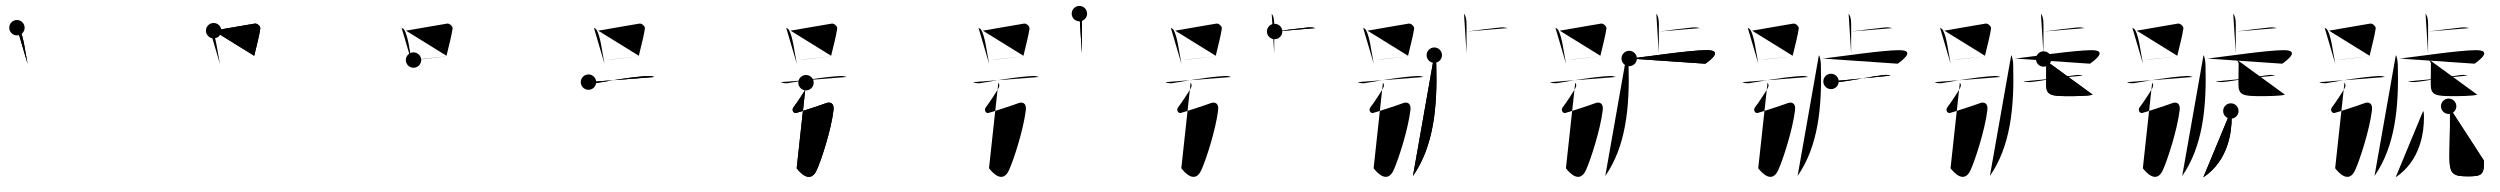 <svg class="stroke_order_diagram--svg_container_for_518662bad5dda796580014ee" style="height: 100px; width: 1300px;" viewbox="0 0 1300 100"><desc>Created with Snap</desc><defs></defs><line class="stroke_order_diagram--bounding_box" x1="1" x2="1299" y1="1" y2="1"></line><line class="stroke_order_diagram--bounding_box" x1="1" x2="1" y1="1" y2="99"></line><line class="stroke_order_diagram--bounding_box" x1="1" x2="1299" y1="99" y2="99"></line><line class="stroke_order_diagram--guide_line" x1="0" x2="1300" y1="50" y2="50"></line><line class="stroke_order_diagram--guide_line" x1="50" x2="50" y1="1" y2="99"></line><line class="stroke_order_diagram--bounding_box" x1="99" x2="99" y1="1" y2="99"></line><path class="stroke_order_diagram--current_path" d="M12.81,18.41c0.61,0.4,1.23,0.73,1.49,1.24c2.1,3.97,2.62,10.43,4.06,17.57" id="kvg:0865f-s1" kvg:type="㇑" transform="matrix(1,0,0,1,-4,-4)" xmlns:kvg="http://kanjivg.tagaini.net"></path><path class="stroke_order_diagram--current_path" d="M12.81,18.41c0.61,0.4,1.23,0.73,1.49,1.24c2.1,3.97,2.62,10.43,4.06,17.57" id="Ske2x6297m" kvg:type="㇑" transform="matrix(1,0,0,1,-4,-4)" xmlns:kvg="http://kanjivg.tagaini.net"></path><circle class="stroke_order_diagram--path_start" cx="12.81" cy="18.41" r="4" transform="matrix(1,0,0,1,-4,-4)"></circle><line class="stroke_order_diagram--guide_line" x1="150" x2="150" y1="1" y2="99"></line><line class="stroke_order_diagram--bounding_box" x1="199" x2="199" y1="1" y2="99"></line><path class="stroke_order_diagram--existing_path" d="M12.81,18.41c0.61,0.4,1.23,0.73,1.49,1.24c2.1,3.97,2.62,10.43,4.06,17.57" id="Ske2x6297p" kvg:type="㇑" transform="matrix(1,0,0,1,96,-4)" xmlns:kvg="http://kanjivg.tagaini.net"></path><path class="stroke_order_diagram--current_path" d="M15.09,19.95c7.16-1.2,18.05-3.15,21.45-3.68c1.25-0.19,2.99,1.46,2.81,2.6c-0.74,4.73-1.58,7.32-3.16,14.14" id="kvg:0865f-s2" kvg:type="㇕b" transform="matrix(1,0,0,1,96,-4)" xmlns:kvg="http://kanjivg.tagaini.net"></path><path class="stroke_order_diagram--current_path" d="M15.09,19.95c7.16-1.2,18.05-3.15,21.45-3.68c1.25-0.19,2.99,1.46,2.81,2.6c-0.74,4.73-1.58,7.32-3.16,14.14" id="Ske2x6297r" kvg:type="㇕b" transform="matrix(1,0,0,1,96,-4)" xmlns:kvg="http://kanjivg.tagaini.net"></path><circle class="stroke_order_diagram--path_start" cx="15.09" cy="19.95" r="4" transform="matrix(1,0,0,1,96,-4)"></circle><line class="stroke_order_diagram--guide_line" x1="250" x2="250" y1="1" y2="99"></line><line class="stroke_order_diagram--bounding_box" x1="299" x2="299" y1="1" y2="99"></line><path class="stroke_order_diagram--existing_path" d="M12.81,18.41c0.61,0.4,1.23,0.73,1.49,1.24c2.1,3.97,2.62,10.43,4.06,17.57" id="Ske2x6297u" kvg:type="㇑" transform="matrix(1,0,0,1,196,-4)" xmlns:kvg="http://kanjivg.tagaini.net"></path><path class="stroke_order_diagram--existing_path" d="M15.09,19.95c7.16-1.2,18.05-3.15,21.45-3.68c1.25-0.19,2.99,1.46,2.81,2.6c-0.74,4.73-1.58,7.32-3.16,14.14" id="Ske2x6297v" kvg:type="㇕b" transform="matrix(1,0,0,1,196,-4)" xmlns:kvg="http://kanjivg.tagaini.net"></path><path class="stroke_order_diagram--current_path" d="M19.03,35.23c4-0.6,13.83-1.52,18.91-2.13" id="kvg:0865f-s3" kvg:type="㇐b" transform="matrix(1,0,0,1,196,-4)" xmlns:kvg="http://kanjivg.tagaini.net"></path><path class="stroke_order_diagram--current_path" d="M19.03,35.23c4-0.6,13.83-1.52,18.91-2.13" id="Ske2x6297x" kvg:type="㇐b" transform="matrix(1,0,0,1,196,-4)" xmlns:kvg="http://kanjivg.tagaini.net"></path><circle class="stroke_order_diagram--path_start" cx="19.03" cy="35.23" r="4" transform="matrix(1,0,0,1,196,-4)"></circle><line class="stroke_order_diagram--guide_line" x1="350" x2="350" y1="1" y2="99"></line><line class="stroke_order_diagram--bounding_box" x1="399" x2="399" y1="1" y2="99"></line><path class="stroke_order_diagram--existing_path" d="M12.81,18.41c0.61,0.4,1.23,0.73,1.49,1.24c2.1,3.97,2.62,10.43,4.06,17.57" id="Ske2x629710" kvg:type="㇑" transform="matrix(1,0,0,1,296,-4)" xmlns:kvg="http://kanjivg.tagaini.net"></path><path class="stroke_order_diagram--existing_path" d="M15.09,19.95c7.16-1.2,18.05-3.15,21.45-3.68c1.25-0.19,2.99,1.46,2.81,2.6c-0.74,4.73-1.58,7.32-3.16,14.14" id="Ske2x629711" kvg:type="㇕b" transform="matrix(1,0,0,1,296,-4)" xmlns:kvg="http://kanjivg.tagaini.net"></path><path class="stroke_order_diagram--existing_path" d="M19.03,35.23c4-0.6,13.83-1.52,18.91-2.13" id="Ske2x629712" kvg:type="㇐b" transform="matrix(1,0,0,1,296,-4)" xmlns:kvg="http://kanjivg.tagaini.net"></path><path class="stroke_order_diagram--current_path" d="M10,46.7c0.96,0.54,2.74,0.7,3.7,0.54c8.85-1.49,16.58-2.99,27.18-3.73c1.61-0.11,2.57,0.26,3.38,0.53" id="kvg:0865f-s4" kvg:type="㇐" transform="matrix(1,0,0,1,296,-4)" xmlns:kvg="http://kanjivg.tagaini.net"></path><path class="stroke_order_diagram--current_path" d="M10,46.7c0.96,0.54,2.74,0.7,3.7,0.54c8.85-1.49,16.58-2.99,27.18-3.73c1.61-0.11,2.57,0.26,3.38,0.53" id="Ske2x629714" kvg:type="㇐" transform="matrix(1,0,0,1,296,-4)" xmlns:kvg="http://kanjivg.tagaini.net"></path><circle class="stroke_order_diagram--path_start" cx="10" cy="46.7" r="4" transform="matrix(1,0,0,1,296,-4)"></circle><line class="stroke_order_diagram--guide_line" x1="450" x2="450" y1="1" y2="99"></line><line class="stroke_order_diagram--bounding_box" x1="499" x2="499" y1="1" y2="99"></line><path class="stroke_order_diagram--existing_path" d="M12.81,18.41c0.61,0.4,1.23,0.73,1.49,1.24c2.1,3.97,2.62,10.43,4.06,17.57" id="Ske2x629717" kvg:type="㇑" transform="matrix(1,0,0,1,396,-4)" xmlns:kvg="http://kanjivg.tagaini.net"></path><path class="stroke_order_diagram--existing_path" d="M15.09,19.95c7.16-1.2,18.05-3.15,21.45-3.68c1.25-0.19,2.99,1.46,2.81,2.6c-0.74,4.73-1.58,7.32-3.16,14.14" id="Ske2x629718" kvg:type="㇕b" transform="matrix(1,0,0,1,396,-4)" xmlns:kvg="http://kanjivg.tagaini.net"></path><path class="stroke_order_diagram--existing_path" d="M19.03,35.23c4-0.6,13.83-1.52,18.91-2.13" id="Ske2x629719" kvg:type="㇐b" transform="matrix(1,0,0,1,396,-4)" xmlns:kvg="http://kanjivg.tagaini.net"></path><path class="stroke_order_diagram--existing_path" d="M10,46.7c0.96,0.54,2.74,0.7,3.7,0.54c8.85-1.49,16.58-2.99,27.18-3.73c1.61-0.11,2.57,0.26,3.38,0.53" id="Ske2x62971a" kvg:type="㇐" transform="matrix(1,0,0,1,396,-4)" xmlns:kvg="http://kanjivg.tagaini.net"></path><path class="stroke_order_diagram--current_path" d="M23.12,47c0.64,1,0.79,1.5,0,3c-0.79,1.5-4.87,7.75-6.47,9.75c-1.16,1.45,0,3.25,1.27,3s13.88-4.39,15.33-5c2.38-1,4.63-0.22,4.18,3.5c-1.27,10.5-6.41,26.14-8.76,31.25c-3.33,7.25-8.65,1.25-10.39-1" id="kvg:0865f-s5" kvg:type="㇉" transform="matrix(1,0,0,1,396,-4)" xmlns:kvg="http://kanjivg.tagaini.net"></path><path class="stroke_order_diagram--current_path" d="M23.12,47c0.64,1,0.79,1.5,0,3c-0.79,1.5-4.87,7.75-6.47,9.75c-1.16,1.45,0,3.25,1.27,3s13.88-4.39,15.33-5c2.38-1,4.63-0.22,4.18,3.5c-1.27,10.5-6.41,26.14-8.76,31.25c-3.33,7.25-8.65,1.25-10.39-1" id="Ske2x62971c" kvg:type="㇉" transform="matrix(1,0,0,1,396,-4)" xmlns:kvg="http://kanjivg.tagaini.net"></path><circle class="stroke_order_diagram--path_start" cx="23.12" cy="47" r="4" transform="matrix(1,0,0,1,396,-4)"></circle><line class="stroke_order_diagram--guide_line" x1="550" x2="550" y1="1" y2="99"></line><line class="stroke_order_diagram--bounding_box" x1="599" x2="599" y1="1" y2="99"></line><path class="stroke_order_diagram--existing_path" d="M12.81,18.41c0.61,0.4,1.23,0.73,1.49,1.24c2.1,3.97,2.62,10.43,4.06,17.57" id="Ske2x62971f" kvg:type="㇑" transform="matrix(1,0,0,1,496,-4)" xmlns:kvg="http://kanjivg.tagaini.net"></path><path class="stroke_order_diagram--existing_path" d="M15.09,19.95c7.16-1.2,18.05-3.15,21.45-3.68c1.25-0.19,2.99,1.46,2.81,2.6c-0.74,4.73-1.58,7.32-3.16,14.14" id="Ske2x62971g" kvg:type="㇕b" transform="matrix(1,0,0,1,496,-4)" xmlns:kvg="http://kanjivg.tagaini.net"></path><path class="stroke_order_diagram--existing_path" d="M19.03,35.23c4-0.6,13.83-1.52,18.91-2.13" id="Ske2x62971h" kvg:type="㇐b" transform="matrix(1,0,0,1,496,-4)" xmlns:kvg="http://kanjivg.tagaini.net"></path><path class="stroke_order_diagram--existing_path" d="M10,46.7c0.96,0.54,2.74,0.7,3.7,0.54c8.85-1.49,16.58-2.99,27.18-3.73c1.61-0.11,2.57,0.26,3.38,0.53" id="Ske2x62971i" kvg:type="㇐" transform="matrix(1,0,0,1,496,-4)" xmlns:kvg="http://kanjivg.tagaini.net"></path><path class="stroke_order_diagram--existing_path" d="M23.12,47c0.64,1,0.79,1.5,0,3c-0.79,1.5-4.87,7.75-6.47,9.75c-1.16,1.45,0,3.25,1.27,3s13.88-4.39,15.33-5c2.38-1,4.63-0.22,4.18,3.5c-1.27,10.5-6.41,26.14-8.76,31.25c-3.33,7.25-8.65,1.25-10.39-1" id="Ske2x62971j" kvg:type="㇉" transform="matrix(1,0,0,1,496,-4)" xmlns:kvg="http://kanjivg.tagaini.net"></path><path class="stroke_order_diagram--current_path" d="M65.28,11.08c0.74,1.04,1.33,2.26,1.33,5.71c0,6.71-0.02,9.32-0.02,14.96" id="kvg:0865f-s6" kvg:type="㇑a" transform="matrix(1,0,0,1,496,-4)" xmlns:kvg="http://kanjivg.tagaini.net"></path><path class="stroke_order_diagram--current_path" d="M65.28,11.08c0.74,1.04,1.33,2.26,1.33,5.71c0,6.71-0.02,9.32-0.02,14.96" id="Ske2x62971l" kvg:type="㇑a" transform="matrix(1,0,0,1,496,-4)" xmlns:kvg="http://kanjivg.tagaini.net"></path><circle class="stroke_order_diagram--path_start" cx="65.28" cy="11.08" r="4" transform="matrix(1,0,0,1,496,-4)"></circle><line class="stroke_order_diagram--guide_line" x1="650" x2="650" y1="1" y2="99"></line><line class="stroke_order_diagram--bounding_box" x1="699" x2="699" y1="1" y2="99"></line><path class="stroke_order_diagram--existing_path" d="M12.81,18.41c0.61,0.4,1.23,0.73,1.49,1.24c2.1,3.97,2.62,10.43,4.06,17.57" id="Ske2x62971o" kvg:type="㇑" transform="matrix(1,0,0,1,596,-4)" xmlns:kvg="http://kanjivg.tagaini.net"></path><path class="stroke_order_diagram--existing_path" d="M15.09,19.95c7.16-1.2,18.05-3.15,21.45-3.68c1.25-0.19,2.99,1.46,2.81,2.6c-0.74,4.73-1.58,7.32-3.16,14.14" id="Ske2x62971p" kvg:type="㇕b" transform="matrix(1,0,0,1,596,-4)" xmlns:kvg="http://kanjivg.tagaini.net"></path><path class="stroke_order_diagram--existing_path" d="M19.03,35.23c4-0.6,13.83-1.52,18.91-2.13" id="Ske2x62971q" kvg:type="㇐b" transform="matrix(1,0,0,1,596,-4)" xmlns:kvg="http://kanjivg.tagaini.net"></path><path class="stroke_order_diagram--existing_path" d="M10,46.7c0.96,0.54,2.74,0.7,3.7,0.54c8.85-1.49,16.58-2.99,27.18-3.73c1.61-0.11,2.57,0.26,3.38,0.53" id="Ske2x62971r" kvg:type="㇐" transform="matrix(1,0,0,1,596,-4)" xmlns:kvg="http://kanjivg.tagaini.net"></path><path class="stroke_order_diagram--existing_path" d="M23.12,47c0.64,1,0.79,1.5,0,3c-0.79,1.5-4.87,7.75-6.47,9.75c-1.16,1.45,0,3.25,1.27,3s13.88-4.39,15.33-5c2.38-1,4.63-0.22,4.18,3.5c-1.27,10.5-6.41,26.14-8.76,31.25c-3.33,7.25-8.65,1.25-10.39-1" id="Ske2x62971s" kvg:type="㇉" transform="matrix(1,0,0,1,596,-4)" xmlns:kvg="http://kanjivg.tagaini.net"></path><path class="stroke_order_diagram--existing_path" d="M65.28,11.08c0.74,1.04,1.33,2.26,1.33,5.71c0,6.71-0.02,9.32-0.02,14.96" id="Ske2x62971t" kvg:type="㇑a" transform="matrix(1,0,0,1,596,-4)" xmlns:kvg="http://kanjivg.tagaini.net"></path><path class="stroke_order_diagram--current_path" d="M66.8,20.37c5.53-0.68,11.76-1.55,17.36-2.09c1.84-0.18,2.97,0.16,3.9,0.33" id="kvg:0865f-s7" kvg:type="㇐b" transform="matrix(1,0,0,1,596,-4)" xmlns:kvg="http://kanjivg.tagaini.net"></path><path class="stroke_order_diagram--current_path" d="M66.8,20.37c5.53-0.68,11.76-1.55,17.36-2.09c1.84-0.18,2.97,0.16,3.9,0.33" id="Ske2x62971v" kvg:type="㇐b" transform="matrix(1,0,0,1,596,-4)" xmlns:kvg="http://kanjivg.tagaini.net"></path><circle class="stroke_order_diagram--path_start" cx="66.8" cy="20.37" r="4" transform="matrix(1,0,0,1,596,-4)"></circle><line class="stroke_order_diagram--guide_line" x1="750" x2="750" y1="1" y2="99"></line><line class="stroke_order_diagram--bounding_box" x1="799" x2="799" y1="1" y2="99"></line><path class="stroke_order_diagram--existing_path" d="M12.81,18.41c0.61,0.4,1.23,0.73,1.49,1.24c2.1,3.97,2.62,10.43,4.06,17.57" id="Ske2x62971y" kvg:type="㇑" transform="matrix(1,0,0,1,696,-4)" xmlns:kvg="http://kanjivg.tagaini.net"></path><path class="stroke_order_diagram--existing_path" d="M15.09,19.95c7.16-1.2,18.05-3.15,21.45-3.68c1.25-0.19,2.99,1.46,2.81,2.6c-0.74,4.73-1.58,7.32-3.16,14.14" id="Ske2x62971z" kvg:type="㇕b" transform="matrix(1,0,0,1,696,-4)" xmlns:kvg="http://kanjivg.tagaini.net"></path><path class="stroke_order_diagram--existing_path" d="M19.03,35.23c4-0.6,13.83-1.52,18.91-2.13" id="Ske2x629720" kvg:type="㇐b" transform="matrix(1,0,0,1,696,-4)" xmlns:kvg="http://kanjivg.tagaini.net"></path><path class="stroke_order_diagram--existing_path" d="M10,46.7c0.96,0.54,2.74,0.7,3.7,0.54c8.85-1.49,16.58-2.99,27.18-3.73c1.61-0.11,2.57,0.26,3.38,0.53" id="Ske2x629721" kvg:type="㇐" transform="matrix(1,0,0,1,696,-4)" xmlns:kvg="http://kanjivg.tagaini.net"></path><path class="stroke_order_diagram--existing_path" d="M23.12,47c0.64,1,0.79,1.5,0,3c-0.79,1.5-4.87,7.75-6.47,9.75c-1.16,1.45,0,3.25,1.27,3s13.88-4.39,15.33-5c2.38-1,4.63-0.22,4.18,3.5c-1.27,10.5-6.41,26.14-8.76,31.25c-3.33,7.25-8.65,1.25-10.39-1" id="Ske2x629722" kvg:type="㇉" transform="matrix(1,0,0,1,696,-4)" xmlns:kvg="http://kanjivg.tagaini.net"></path><path class="stroke_order_diagram--existing_path" d="M65.28,11.08c0.74,1.04,1.33,2.26,1.33,5.71c0,6.71-0.02,9.32-0.02,14.96" id="Ske2x629723" kvg:type="㇑a" transform="matrix(1,0,0,1,696,-4)" xmlns:kvg="http://kanjivg.tagaini.net"></path><path class="stroke_order_diagram--existing_path" d="M66.8,20.37c5.53-0.68,11.76-1.55,17.36-2.09c1.84-0.18,2.97,0.16,3.9,0.33" id="Ske2x629724" kvg:type="㇐b" transform="matrix(1,0,0,1,696,-4)" xmlns:kvg="http://kanjivg.tagaini.net"></path><path class="stroke_order_diagram--current_path" d="M49.83,32.68c0.48,0.57,0.96,2.73,1.02,4.8C51.5,59.75,49.5,80,38.75,95.5" id="kvg:0865f-s8" kvg:type="㇒" transform="matrix(1,0,0,1,696,-4)" xmlns:kvg="http://kanjivg.tagaini.net"></path><path class="stroke_order_diagram--current_path" d="M49.83,32.68c0.48,0.57,0.96,2.73,1.02,4.8C51.5,59.75,49.5,80,38.75,95.5" id="Ske2x629726" kvg:type="㇒" transform="matrix(1,0,0,1,696,-4)" xmlns:kvg="http://kanjivg.tagaini.net"></path><circle class="stroke_order_diagram--path_start" cx="49.83" cy="32.68" r="4" transform="matrix(1,0,0,1,696,-4)"></circle><line class="stroke_order_diagram--guide_line" x1="850" x2="850" y1="1" y2="99"></line><line class="stroke_order_diagram--bounding_box" x1="899" x2="899" y1="1" y2="99"></line><path class="stroke_order_diagram--existing_path" d="M12.81,18.41c0.61,0.4,1.23,0.73,1.49,1.24c2.1,3.97,2.62,10.43,4.06,17.57" id="Ske2x629729" kvg:type="㇑" transform="matrix(1,0,0,1,796,-4)" xmlns:kvg="http://kanjivg.tagaini.net"></path><path class="stroke_order_diagram--existing_path" d="M15.09,19.95c7.16-1.2,18.05-3.15,21.45-3.68c1.25-0.19,2.99,1.46,2.81,2.6c-0.74,4.73-1.58,7.32-3.16,14.14" id="Ske2x62972a" kvg:type="㇕b" transform="matrix(1,0,0,1,796,-4)" xmlns:kvg="http://kanjivg.tagaini.net"></path><path class="stroke_order_diagram--existing_path" d="M19.03,35.23c4-0.6,13.83-1.52,18.91-2.13" id="Ske2x62972b" kvg:type="㇐b" transform="matrix(1,0,0,1,796,-4)" xmlns:kvg="http://kanjivg.tagaini.net"></path><path class="stroke_order_diagram--existing_path" d="M10,46.7c0.96,0.54,2.74,0.7,3.7,0.54c8.85-1.49,16.58-2.99,27.18-3.73c1.61-0.11,2.57,0.26,3.38,0.53" id="Ske2x62972c" kvg:type="㇐" transform="matrix(1,0,0,1,796,-4)" xmlns:kvg="http://kanjivg.tagaini.net"></path><path class="stroke_order_diagram--existing_path" d="M23.12,47c0.64,1,0.79,1.5,0,3c-0.79,1.5-4.87,7.75-6.47,9.75c-1.16,1.45,0,3.25,1.27,3s13.88-4.39,15.33-5c2.38-1,4.63-0.22,4.18,3.5c-1.27,10.5-6.41,26.14-8.76,31.25c-3.33,7.25-8.65,1.25-10.39-1" id="Ske2x62972d" kvg:type="㇉" transform="matrix(1,0,0,1,796,-4)" xmlns:kvg="http://kanjivg.tagaini.net"></path><path class="stroke_order_diagram--existing_path" d="M65.28,11.08c0.74,1.04,1.33,2.26,1.33,5.71c0,6.71-0.02,9.32-0.02,14.96" id="Ske2x62972e" kvg:type="㇑a" transform="matrix(1,0,0,1,796,-4)" xmlns:kvg="http://kanjivg.tagaini.net"></path><path class="stroke_order_diagram--existing_path" d="M66.8,20.37c5.53-0.68,11.76-1.55,17.36-2.09c1.84-0.18,2.97,0.16,3.9,0.33" id="Ske2x62972f" kvg:type="㇐b" transform="matrix(1,0,0,1,796,-4)" xmlns:kvg="http://kanjivg.tagaini.net"></path><path class="stroke_order_diagram--existing_path" d="M49.83,32.68c0.48,0.57,0.96,2.73,1.02,4.8C51.5,59.75,49.5,80,38.75,95.5" id="Ske2x62972g" kvg:type="㇒" transform="matrix(1,0,0,1,796,-4)" xmlns:kvg="http://kanjivg.tagaini.net"></path><path class="stroke_order_diagram--current_path" d="M51.18,34.41c1.32,0.09,2.55-0.2,4.03-0.37c6.79-0.79,26.96-3.82,35.93-3.95c9.46-0.14,2,5.34-0.35,7.03" id="kvg:0865f-s9" kvg:type="㇖a" transform="matrix(1,0,0,1,796,-4)" xmlns:kvg="http://kanjivg.tagaini.net"></path><path class="stroke_order_diagram--current_path" d="M51.18,34.41c1.32,0.09,2.55-0.2,4.03-0.37c6.79-0.79,26.96-3.82,35.93-3.95c9.46-0.14,2,5.34-0.35,7.03" id="Ske2x62972i" kvg:type="㇖a" transform="matrix(1,0,0,1,796,-4)" xmlns:kvg="http://kanjivg.tagaini.net"></path><circle class="stroke_order_diagram--path_start" cx="51.18" cy="34.41" r="4" transform="matrix(1,0,0,1,796,-4)"></circle><line class="stroke_order_diagram--guide_line" x1="950" x2="950" y1="1" y2="99"></line><line class="stroke_order_diagram--bounding_box" x1="999" x2="999" y1="1" y2="99"></line><path class="stroke_order_diagram--existing_path" d="M12.81,18.41c0.61,0.4,1.23,0.73,1.49,1.24c2.1,3.97,2.62,10.43,4.06,17.57" id="Ske2x62972l" kvg:type="㇑" transform="matrix(1,0,0,1,896,-4)" xmlns:kvg="http://kanjivg.tagaini.net"></path><path class="stroke_order_diagram--existing_path" d="M15.09,19.95c7.16-1.2,18.05-3.15,21.45-3.68c1.25-0.19,2.99,1.46,2.81,2.6c-0.74,4.73-1.58,7.32-3.16,14.14" id="Ske2x62972m" kvg:type="㇕b" transform="matrix(1,0,0,1,896,-4)" xmlns:kvg="http://kanjivg.tagaini.net"></path><path class="stroke_order_diagram--existing_path" d="M19.03,35.23c4-0.6,13.83-1.52,18.91-2.13" id="Ske2x62972n" kvg:type="㇐b" transform="matrix(1,0,0,1,896,-4)" xmlns:kvg="http://kanjivg.tagaini.net"></path><path class="stroke_order_diagram--existing_path" d="M10,46.7c0.96,0.54,2.74,0.7,3.7,0.54c8.85-1.49,16.58-2.99,27.18-3.73c1.61-0.11,2.57,0.26,3.38,0.53" id="Ske2x62972o" kvg:type="㇐" transform="matrix(1,0,0,1,896,-4)" xmlns:kvg="http://kanjivg.tagaini.net"></path><path class="stroke_order_diagram--existing_path" d="M23.12,47c0.64,1,0.79,1.5,0,3c-0.79,1.5-4.87,7.75-6.47,9.75c-1.16,1.45,0,3.25,1.27,3s13.88-4.39,15.33-5c2.38-1,4.63-0.22,4.18,3.5c-1.27,10.5-6.41,26.14-8.76,31.25c-3.33,7.25-8.65,1.25-10.39-1" id="Ske2x62972p" kvg:type="㇉" transform="matrix(1,0,0,1,896,-4)" xmlns:kvg="http://kanjivg.tagaini.net"></path><path class="stroke_order_diagram--existing_path" d="M65.28,11.08c0.74,1.04,1.33,2.26,1.33,5.71c0,6.71-0.02,9.32-0.02,14.96" id="Ske2x62972q" kvg:type="㇑a" transform="matrix(1,0,0,1,896,-4)" xmlns:kvg="http://kanjivg.tagaini.net"></path><path class="stroke_order_diagram--existing_path" d="M66.8,20.37c5.53-0.68,11.76-1.55,17.36-2.09c1.84-0.18,2.97,0.16,3.9,0.33" id="Ske2x62972r" kvg:type="㇐b" transform="matrix(1,0,0,1,896,-4)" xmlns:kvg="http://kanjivg.tagaini.net"></path><path class="stroke_order_diagram--existing_path" d="M49.83,32.68c0.48,0.57,0.96,2.73,1.02,4.8C51.5,59.75,49.5,80,38.75,95.5" id="Ske2x62972s" kvg:type="㇒" transform="matrix(1,0,0,1,896,-4)" xmlns:kvg="http://kanjivg.tagaini.net"></path><path class="stroke_order_diagram--existing_path" d="M51.18,34.41c1.32,0.09,2.55-0.2,4.03-0.37c6.79-0.79,26.96-3.82,35.93-3.95c9.46-0.14,2,5.34-0.35,7.03" id="Ske2x62972t" kvg:type="㇖a" transform="matrix(1,0,0,1,896,-4)" xmlns:kvg="http://kanjivg.tagaini.net"></path><path class="stroke_order_diagram--current_path" d="M56.13,46.35c1,0.31,2.82,0.41,3.81,0.31C66.75,46,77,43.75,83.72,43c1.64-0.18,2.65,0.15,3.48,0.31" id="kvg:0865f-s10" kvg:type="㇐" transform="matrix(1,0,0,1,896,-4)" xmlns:kvg="http://kanjivg.tagaini.net"></path><path class="stroke_order_diagram--current_path" d="M56.13,46.35c1,0.31,2.82,0.41,3.81,0.31C66.75,46,77,43.75,83.72,43c1.64-0.18,2.65,0.15,3.48,0.31" id="Ske2x62972v" kvg:type="㇐" transform="matrix(1,0,0,1,896,-4)" xmlns:kvg="http://kanjivg.tagaini.net"></path><circle class="stroke_order_diagram--path_start" cx="56.13" cy="46.35" r="4" transform="matrix(1,0,0,1,896,-4)"></circle><line class="stroke_order_diagram--guide_line" x1="1050" x2="1050" y1="1" y2="99"></line><line class="stroke_order_diagram--bounding_box" x1="1099" x2="1099" y1="1" y2="99"></line><path class="stroke_order_diagram--existing_path" d="M12.81,18.41c0.61,0.4,1.23,0.73,1.49,1.24c2.1,3.97,2.62,10.43,4.06,17.57" id="Ske2x62972y" kvg:type="㇑" transform="matrix(1,0,0,1,996,-4)" xmlns:kvg="http://kanjivg.tagaini.net"></path><path class="stroke_order_diagram--existing_path" d="M15.09,19.95c7.16-1.2,18.05-3.15,21.45-3.68c1.25-0.19,2.99,1.46,2.81,2.6c-0.74,4.73-1.58,7.32-3.16,14.14" id="Ske2x62972z" kvg:type="㇕b" transform="matrix(1,0,0,1,996,-4)" xmlns:kvg="http://kanjivg.tagaini.net"></path><path class="stroke_order_diagram--existing_path" d="M19.03,35.23c4-0.6,13.83-1.52,18.91-2.13" id="Ske2x629730" kvg:type="㇐b" transform="matrix(1,0,0,1,996,-4)" xmlns:kvg="http://kanjivg.tagaini.net"></path><path class="stroke_order_diagram--existing_path" d="M10,46.7c0.96,0.54,2.74,0.7,3.7,0.54c8.85-1.49,16.58-2.99,27.18-3.73c1.61-0.11,2.57,0.26,3.38,0.53" id="Ske2x629731" kvg:type="㇐" transform="matrix(1,0,0,1,996,-4)" xmlns:kvg="http://kanjivg.tagaini.net"></path><path class="stroke_order_diagram--existing_path" d="M23.12,47c0.64,1,0.79,1.5,0,3c-0.79,1.5-4.87,7.75-6.47,9.75c-1.16,1.45,0,3.25,1.27,3s13.88-4.39,15.33-5c2.38-1,4.63-0.22,4.18,3.5c-1.27,10.5-6.41,26.14-8.76,31.25c-3.33,7.25-8.65,1.25-10.39-1" id="Ske2x629732" kvg:type="㇉" transform="matrix(1,0,0,1,996,-4)" xmlns:kvg="http://kanjivg.tagaini.net"></path><path class="stroke_order_diagram--existing_path" d="M65.28,11.08c0.74,1.04,1.33,2.26,1.33,5.71c0,6.71-0.02,9.32-0.02,14.96" id="Ske2x629733" kvg:type="㇑a" transform="matrix(1,0,0,1,996,-4)" xmlns:kvg="http://kanjivg.tagaini.net"></path><path class="stroke_order_diagram--existing_path" d="M66.8,20.37c5.53-0.68,11.76-1.55,17.36-2.09c1.84-0.18,2.97,0.16,3.9,0.33" id="Ske2x629734" kvg:type="㇐b" transform="matrix(1,0,0,1,996,-4)" xmlns:kvg="http://kanjivg.tagaini.net"></path><path class="stroke_order_diagram--existing_path" d="M49.83,32.68c0.48,0.57,0.96,2.73,1.02,4.8C51.5,59.75,49.5,80,38.75,95.5" id="Ske2x629735" kvg:type="㇒" transform="matrix(1,0,0,1,996,-4)" xmlns:kvg="http://kanjivg.tagaini.net"></path><path class="stroke_order_diagram--existing_path" d="M51.18,34.41c1.32,0.09,2.55-0.2,4.03-0.37c6.79-0.79,26.96-3.82,35.93-3.95c9.46-0.14,2,5.34-0.35,7.03" id="Ske2x629736" kvg:type="㇖a" transform="matrix(1,0,0,1,996,-4)" xmlns:kvg="http://kanjivg.tagaini.net"></path><path class="stroke_order_diagram--existing_path" d="M56.13,46.35c1,0.31,2.82,0.41,3.81,0.31C66.75,46,77,43.75,83.72,43c1.64-0.18,2.65,0.15,3.48,0.31" id="Ske2x629737" kvg:type="㇐" transform="matrix(1,0,0,1,996,-4)" xmlns:kvg="http://kanjivg.tagaini.net"></path><path class="stroke_order_diagram--current_path" d="M66.7,34.68c0.6,0.38,1.39,1.88,1.39,2.4c0,4.22-0.11,9.01-0.11,10.89c0,5.6,2.78,6.02,11.37,6.02c3.2,0,10.09,0,12.84-0.75" id="kvg:0865f-s11" kvg:type="㇟a" transform="matrix(1,0,0,1,996,-4)" xmlns:kvg="http://kanjivg.tagaini.net"></path><path class="stroke_order_diagram--current_path" d="M66.7,34.68c0.6,0.38,1.39,1.88,1.39,2.4c0,4.22-0.11,9.01-0.11,10.89c0,5.6,2.78,6.02,11.37,6.02c3.2,0,10.09,0,12.84-0.75" id="Ske2x629739" kvg:type="㇟a" transform="matrix(1,0,0,1,996,-4)" xmlns:kvg="http://kanjivg.tagaini.net"></path><circle class="stroke_order_diagram--path_start" cx="66.7" cy="34.68" r="4" transform="matrix(1,0,0,1,996,-4)"></circle><line class="stroke_order_diagram--guide_line" x1="1150" x2="1150" y1="1" y2="99"></line><line class="stroke_order_diagram--bounding_box" x1="1199" x2="1199" y1="1" y2="99"></line><path class="stroke_order_diagram--existing_path" d="M12.81,18.41c0.61,0.4,1.23,0.73,1.49,1.24c2.1,3.97,2.62,10.43,4.06,17.57" id="Ske2x62973c" kvg:type="㇑" transform="matrix(1,0,0,1,1096,-4)" xmlns:kvg="http://kanjivg.tagaini.net"></path><path class="stroke_order_diagram--existing_path" d="M15.09,19.95c7.16-1.2,18.05-3.15,21.45-3.68c1.25-0.19,2.99,1.46,2.81,2.6c-0.74,4.73-1.58,7.32-3.16,14.14" id="Ske2x62973d" kvg:type="㇕b" transform="matrix(1,0,0,1,1096,-4)" xmlns:kvg="http://kanjivg.tagaini.net"></path><path class="stroke_order_diagram--existing_path" d="M19.03,35.23c4-0.6,13.83-1.52,18.91-2.13" id="Ske2x62973e" kvg:type="㇐b" transform="matrix(1,0,0,1,1096,-4)" xmlns:kvg="http://kanjivg.tagaini.net"></path><path class="stroke_order_diagram--existing_path" d="M10,46.7c0.96,0.54,2.74,0.7,3.7,0.54c8.85-1.49,16.58-2.99,27.18-3.73c1.61-0.11,2.57,0.26,3.38,0.53" id="Ske2x62973f" kvg:type="㇐" transform="matrix(1,0,0,1,1096,-4)" xmlns:kvg="http://kanjivg.tagaini.net"></path><path class="stroke_order_diagram--existing_path" d="M23.12,47c0.64,1,0.79,1.5,0,3c-0.79,1.5-4.87,7.75-6.47,9.75c-1.16,1.45,0,3.25,1.27,3s13.88-4.39,15.33-5c2.38-1,4.63-0.22,4.18,3.5c-1.27,10.5-6.41,26.14-8.76,31.25c-3.33,7.25-8.65,1.25-10.39-1" id="Ske2x62973g" kvg:type="㇉" transform="matrix(1,0,0,1,1096,-4)" xmlns:kvg="http://kanjivg.tagaini.net"></path><path class="stroke_order_diagram--existing_path" d="M65.28,11.08c0.74,1.04,1.33,2.26,1.33,5.71c0,6.71-0.02,9.32-0.02,14.96" id="Ske2x62973h" kvg:type="㇑a" transform="matrix(1,0,0,1,1096,-4)" xmlns:kvg="http://kanjivg.tagaini.net"></path><path class="stroke_order_diagram--existing_path" d="M66.8,20.37c5.53-0.68,11.76-1.55,17.36-2.09c1.84-0.18,2.97,0.16,3.9,0.33" id="Ske2x62973i" kvg:type="㇐b" transform="matrix(1,0,0,1,1096,-4)" xmlns:kvg="http://kanjivg.tagaini.net"></path><path class="stroke_order_diagram--existing_path" d="M49.83,32.68c0.48,0.57,0.96,2.73,1.02,4.8C51.5,59.75,49.5,80,38.75,95.5" id="Ske2x62973j" kvg:type="㇒" transform="matrix(1,0,0,1,1096,-4)" xmlns:kvg="http://kanjivg.tagaini.net"></path><path class="stroke_order_diagram--existing_path" d="M51.18,34.41c1.32,0.09,2.55-0.2,4.03-0.37c6.79-0.79,26.96-3.82,35.93-3.95c9.46-0.14,2,5.34-0.35,7.03" id="Ske2x62973k" kvg:type="㇖a" transform="matrix(1,0,0,1,1096,-4)" xmlns:kvg="http://kanjivg.tagaini.net"></path><path class="stroke_order_diagram--existing_path" d="M56.13,46.35c1,0.31,2.82,0.41,3.81,0.31C66.75,46,77,43.75,83.72,43c1.64-0.18,2.65,0.15,3.48,0.31" id="Ske2x62973l" kvg:type="㇐" transform="matrix(1,0,0,1,1096,-4)" xmlns:kvg="http://kanjivg.tagaini.net"></path><path class="stroke_order_diagram--existing_path" d="M66.7,34.68c0.6,0.38,1.39,1.88,1.39,2.4c0,4.22-0.11,9.01-0.11,10.89c0,5.6,2.78,6.02,11.37,6.02c3.2,0,10.09,0,12.84-0.75" id="Ske2x62973m" kvg:type="㇟a" transform="matrix(1,0,0,1,1096,-4)" xmlns:kvg="http://kanjivg.tagaini.net"></path><path class="stroke_order_diagram--current_path" d="M64.04,61.72c0.46,0.78,0.41,2.08,0.42,3.26c0.04,7.53-1.71,22.53-14.71,31.19" id="kvg:0865f-s12" kvg:type="㇒" transform="matrix(1,0,0,1,1096,-4)" xmlns:kvg="http://kanjivg.tagaini.net"></path><path class="stroke_order_diagram--current_path" d="M64.04,61.72c0.46,0.78,0.41,2.08,0.42,3.26c0.04,7.53-1.71,22.53-14.71,31.19" id="Ske2x62973o" kvg:type="㇒" transform="matrix(1,0,0,1,1096,-4)" xmlns:kvg="http://kanjivg.tagaini.net"></path><circle class="stroke_order_diagram--path_start" cx="64.04" cy="61.72" r="4" transform="matrix(1,0,0,1,1096,-4)"></circle><line class="stroke_order_diagram--guide_line" x1="1250" x2="1250" y1="1" y2="99"></line><line class="stroke_order_diagram--bounding_box" x1="1299" x2="1299" y1="1" y2="99"></line><path class="stroke_order_diagram--existing_path" d="M12.81,18.41c0.61,0.4,1.23,0.73,1.49,1.24c2.1,3.97,2.62,10.43,4.06,17.57" id="Ske2x62973r" kvg:type="㇑" transform="matrix(1,0,0,1,1196,-4)" xmlns:kvg="http://kanjivg.tagaini.net"></path><path class="stroke_order_diagram--existing_path" d="M15.09,19.95c7.16-1.2,18.05-3.15,21.45-3.68c1.25-0.19,2.99,1.46,2.81,2.6c-0.74,4.73-1.58,7.32-3.16,14.14" id="Ske2x62973s" kvg:type="㇕b" transform="matrix(1,0,0,1,1196,-4)" xmlns:kvg="http://kanjivg.tagaini.net"></path><path class="stroke_order_diagram--existing_path" d="M19.03,35.23c4-0.6,13.83-1.52,18.91-2.13" id="Ske2x62973t" kvg:type="㇐b" transform="matrix(1,0,0,1,1196,-4)" xmlns:kvg="http://kanjivg.tagaini.net"></path><path class="stroke_order_diagram--existing_path" d="M10,46.7c0.96,0.54,2.74,0.7,3.7,0.54c8.85-1.49,16.58-2.99,27.18-3.73c1.61-0.11,2.57,0.26,3.38,0.53" id="Ske2x62973u" kvg:type="㇐" transform="matrix(1,0,0,1,1196,-4)" xmlns:kvg="http://kanjivg.tagaini.net"></path><path class="stroke_order_diagram--existing_path" d="M23.12,47c0.64,1,0.79,1.5,0,3c-0.79,1.5-4.87,7.75-6.47,9.75c-1.16,1.45,0,3.25,1.27,3s13.88-4.39,15.33-5c2.38-1,4.63-0.22,4.18,3.5c-1.27,10.5-6.41,26.14-8.76,31.25c-3.33,7.25-8.65,1.25-10.39-1" id="Ske2x62973v" kvg:type="㇉" transform="matrix(1,0,0,1,1196,-4)" xmlns:kvg="http://kanjivg.tagaini.net"></path><path class="stroke_order_diagram--existing_path" d="M65.28,11.08c0.74,1.04,1.33,2.26,1.33,5.71c0,6.71-0.02,9.32-0.02,14.96" id="Ske2x62973w" kvg:type="㇑a" transform="matrix(1,0,0,1,1196,-4)" xmlns:kvg="http://kanjivg.tagaini.net"></path><path class="stroke_order_diagram--existing_path" d="M66.8,20.37c5.53-0.68,11.76-1.55,17.36-2.09c1.84-0.18,2.97,0.16,3.9,0.33" id="Ske2x62973x" kvg:type="㇐b" transform="matrix(1,0,0,1,1196,-4)" xmlns:kvg="http://kanjivg.tagaini.net"></path><path class="stroke_order_diagram--existing_path" d="M49.83,32.68c0.48,0.57,0.96,2.73,1.02,4.8C51.5,59.75,49.5,80,38.75,95.5" id="Ske2x62973y" kvg:type="㇒" transform="matrix(1,0,0,1,1196,-4)" xmlns:kvg="http://kanjivg.tagaini.net"></path><path class="stroke_order_diagram--existing_path" d="M51.18,34.41c1.32,0.09,2.55-0.2,4.03-0.37c6.79-0.79,26.96-3.82,35.93-3.95c9.46-0.14,2,5.34-0.35,7.03" id="Ske2x62973z" kvg:type="㇖a" transform="matrix(1,0,0,1,1196,-4)" xmlns:kvg="http://kanjivg.tagaini.net"></path><path class="stroke_order_diagram--existing_path" d="M56.13,46.35c1,0.31,2.82,0.41,3.81,0.31C66.75,46,77,43.75,83.72,43c1.64-0.18,2.65,0.15,3.48,0.31" id="Ske2x629740" kvg:type="㇐" transform="matrix(1,0,0,1,1196,-4)" xmlns:kvg="http://kanjivg.tagaini.net"></path><path class="stroke_order_diagram--existing_path" d="M66.7,34.68c0.6,0.38,1.39,1.88,1.39,2.4c0,4.22-0.11,9.01-0.11,10.89c0,5.6,2.78,6.02,11.37,6.02c3.2,0,10.09,0,12.84-0.75" id="Ske2x629741" kvg:type="㇟a" transform="matrix(1,0,0,1,1196,-4)" xmlns:kvg="http://kanjivg.tagaini.net"></path><path class="stroke_order_diagram--existing_path" d="M64.04,61.72c0.46,0.78,0.41,2.08,0.42,3.26c0.04,7.53-1.71,22.53-14.71,31.19" id="Ske2x629742" kvg:type="㇒" transform="matrix(1,0,0,1,1196,-4)" xmlns:kvg="http://kanjivg.tagaini.net"></path><path class="stroke_order_diagram--current_path" d="M77.3,59.25c0.36,1.18,0.65,2.58,0.68,4.4c0.1,8.14-0.26,16.04-0.26,21.58c0,9.27,1.54,10.46,9.69,10.46c7.35,0,8.28-0.94,8.28-8.07" id="kvg:0865f-s13" kvg:type="㇟" transform="matrix(1,0,0,1,1196,-4)" xmlns:kvg="http://kanjivg.tagaini.net"></path><path class="stroke_order_diagram--current_path" d="M77.3,59.25c0.36,1.18,0.65,2.58,0.68,4.4c0.1,8.14-0.26,16.04-0.26,21.58c0,9.27,1.54,10.46,9.69,10.46c7.35,0,8.28-0.94,8.28-8.07" id="Ske2x629744" kvg:type="㇟" transform="matrix(1,0,0,1,1196,-4)" xmlns:kvg="http://kanjivg.tagaini.net"></path><circle class="stroke_order_diagram--path_start" cx="77.3" cy="59.25" r="4" transform="matrix(1,0,0,1,1196,-4)"></circle></svg>